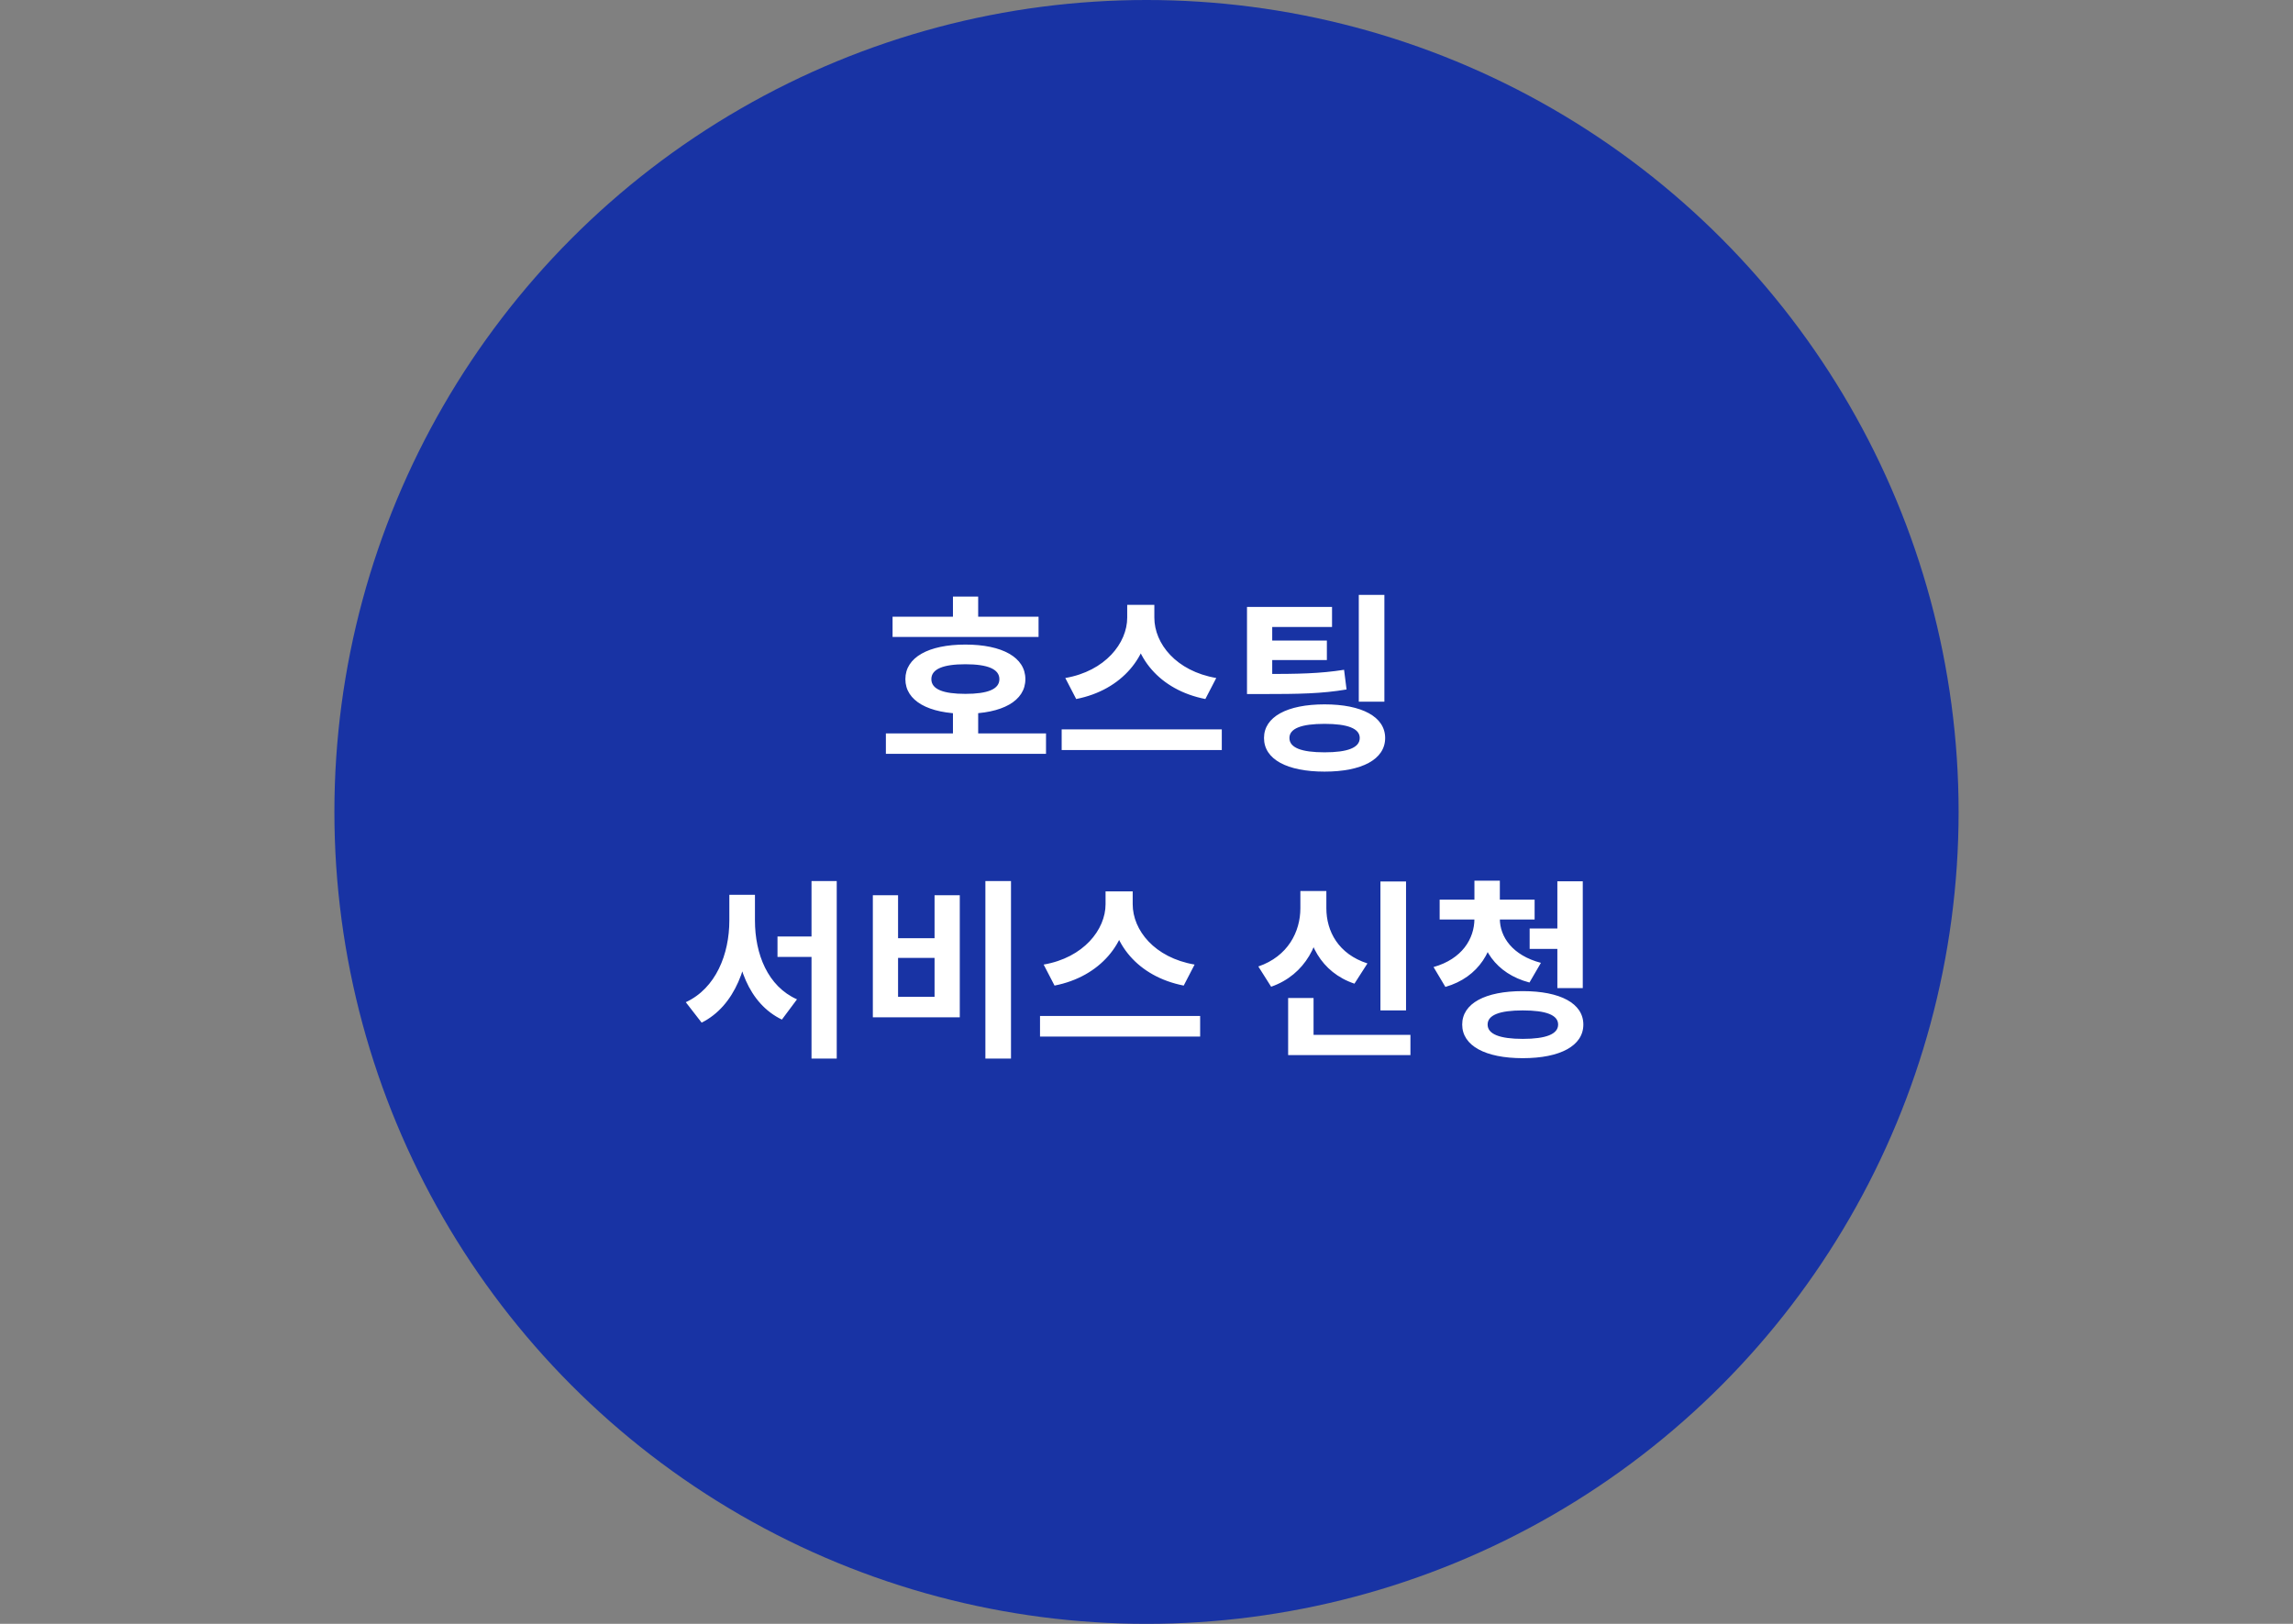 <svg width="240" height="170" viewBox="0 0 240 170" fill="none" xmlns="http://www.w3.org/2000/svg">
<rect x="0" y="0" width="240" height="170" fill="#808080" stroke="none"/>
<circle cx="120" cy="85" r="85" fill="#1833A4"/>
<path d="M93.422 64.56V66.68H108.702V64.56H93.422ZM92.722 76.78V78.92H109.482V76.78H92.722ZM99.742 74.34V77.62H102.382V74.34H99.742ZM101.042 67.48C97.182 67.48 94.762 68.82 94.762 71.1C94.762 73.38 97.182 74.72 101.042 74.72C104.902 74.72 107.322 73.38 107.322 71.1C107.322 68.82 104.902 67.48 101.042 67.48ZM101.042 69.54C103.362 69.54 104.602 70.04 104.602 71.1C104.602 72.16 103.362 72.64 101.042 72.64C98.722 72.64 97.482 72.16 97.482 71.1C97.482 70.04 98.722 69.54 101.042 69.54ZM99.742 62.46V65.88H102.382V62.46H99.742ZM117.981 63.32V64.66C117.981 67.32 115.681 70.26 111.501 70.98L112.641 73.18C117.441 72.24 120.301 68.68 120.301 64.66V63.32H117.981ZM118.521 63.32V64.66C118.521 68.74 121.361 72.24 126.161 73.18L127.301 70.98C123.101 70.26 120.821 67.38 120.821 64.66V63.32H118.521ZM111.121 76.36V78.52H127.881V76.36H111.121ZM130.519 70.56V72.66H132.099C135.999 72.66 138.339 72.62 140.939 72.18L140.679 70.12C138.139 70.52 135.919 70.56 132.099 70.56H130.519ZM130.519 63.54V71.42H133.159V65.64H139.419V63.54H130.519ZM132.339 67.06V69.1H138.879V67.06H132.339ZM142.219 62.28V73.46H144.899V62.28H142.219ZM138.639 73.74C134.719 73.74 132.299 75.04 132.299 77.26C132.299 79.5 134.719 80.78 138.639 80.78C142.539 80.78 144.979 79.5 144.979 77.26C144.979 75.04 142.539 73.74 138.639 73.74ZM138.639 75.78C141.039 75.78 142.319 76.26 142.319 77.26C142.319 78.28 141.039 78.76 138.639 78.76C136.219 78.76 134.959 78.28 134.959 77.26C134.959 76.26 136.219 75.78 138.639 75.78ZM81.378 98.04V100.18H86.258V98.04H81.378ZM76.338 93.68V96.36C76.338 99.88 74.938 103.46 71.778 104.92L73.438 107.06C76.918 105.32 78.498 101.02 78.498 96.36V93.68H76.338ZM76.898 93.68V96.36C76.898 100.98 78.358 105.06 81.838 106.74L83.418 104.62C80.358 103.26 79.018 99.88 79.018 96.36V93.68H76.898ZM84.938 92.24V110.82H87.578V92.24H84.938ZM103.137 92.24V110.82H105.817V92.24H103.137ZM91.357 93.72V106.5H100.457V93.72H97.817V98.22H93.997V93.72H91.357ZM93.997 100.28H97.817V104.36H93.997V100.28ZM115.715 93.32V94.66C115.715 97.32 113.415 100.26 109.235 100.98L110.375 103.18C115.175 102.24 118.035 98.68 118.035 94.66V93.32H115.715ZM116.255 93.32V94.66C116.255 98.74 119.095 102.24 123.895 103.18L125.035 100.98C120.835 100.26 118.555 97.38 118.555 94.66V93.32H116.255ZM108.855 106.36V108.52H125.615V106.36H108.855ZM144.485 92.28V105.78H147.165V92.28H144.485ZM134.825 108.34V110.46H147.625V108.34H134.825ZM134.825 104.48V109.44H137.485V104.48H134.825ZM136.105 93.28V95.08C136.105 97.54 134.805 100.12 131.705 101.18L133.045 103.3C136.645 102.04 138.305 98.7 138.305 95.08V93.28H136.105ZM136.645 93.28V95.08C136.645 98.66 138.265 101.8 141.765 102.98L143.125 100.86C140.085 99.88 138.825 97.5 138.825 95.08V93.28H136.645ZM154.323 95.5V96.18C154.323 98.28 153.023 100.4 150.043 101.24L151.283 103.32C154.823 102.3 156.463 99.4 156.463 96.18V95.5H154.323ZM154.823 95.5V96.18C154.823 99.22 156.523 101.92 160.083 102.86L161.283 100.8C158.303 100.02 156.983 98.08 156.983 96.18V95.5H154.823ZM150.683 94.18V96.26H160.623V94.18H150.683ZM154.323 92.2V95H156.983V92.2H154.323ZM160.103 97.2V99.34H163.643V97.2H160.103ZM163.003 92.26V103.44H165.663V92.26H163.003ZM159.383 103.76C155.463 103.76 153.043 105.04 153.043 107.26C153.043 109.48 155.463 110.78 159.383 110.78C163.303 110.78 165.723 109.48 165.723 107.26C165.723 105.04 163.303 103.76 159.383 103.76ZM159.383 105.78C161.823 105.78 163.083 106.26 163.083 107.26C163.083 108.26 161.823 108.76 159.383 108.76C156.963 108.76 155.703 108.26 155.703 107.26C155.703 106.26 156.963 105.78 159.383 105.78Z" fill="white"/>
</svg>
